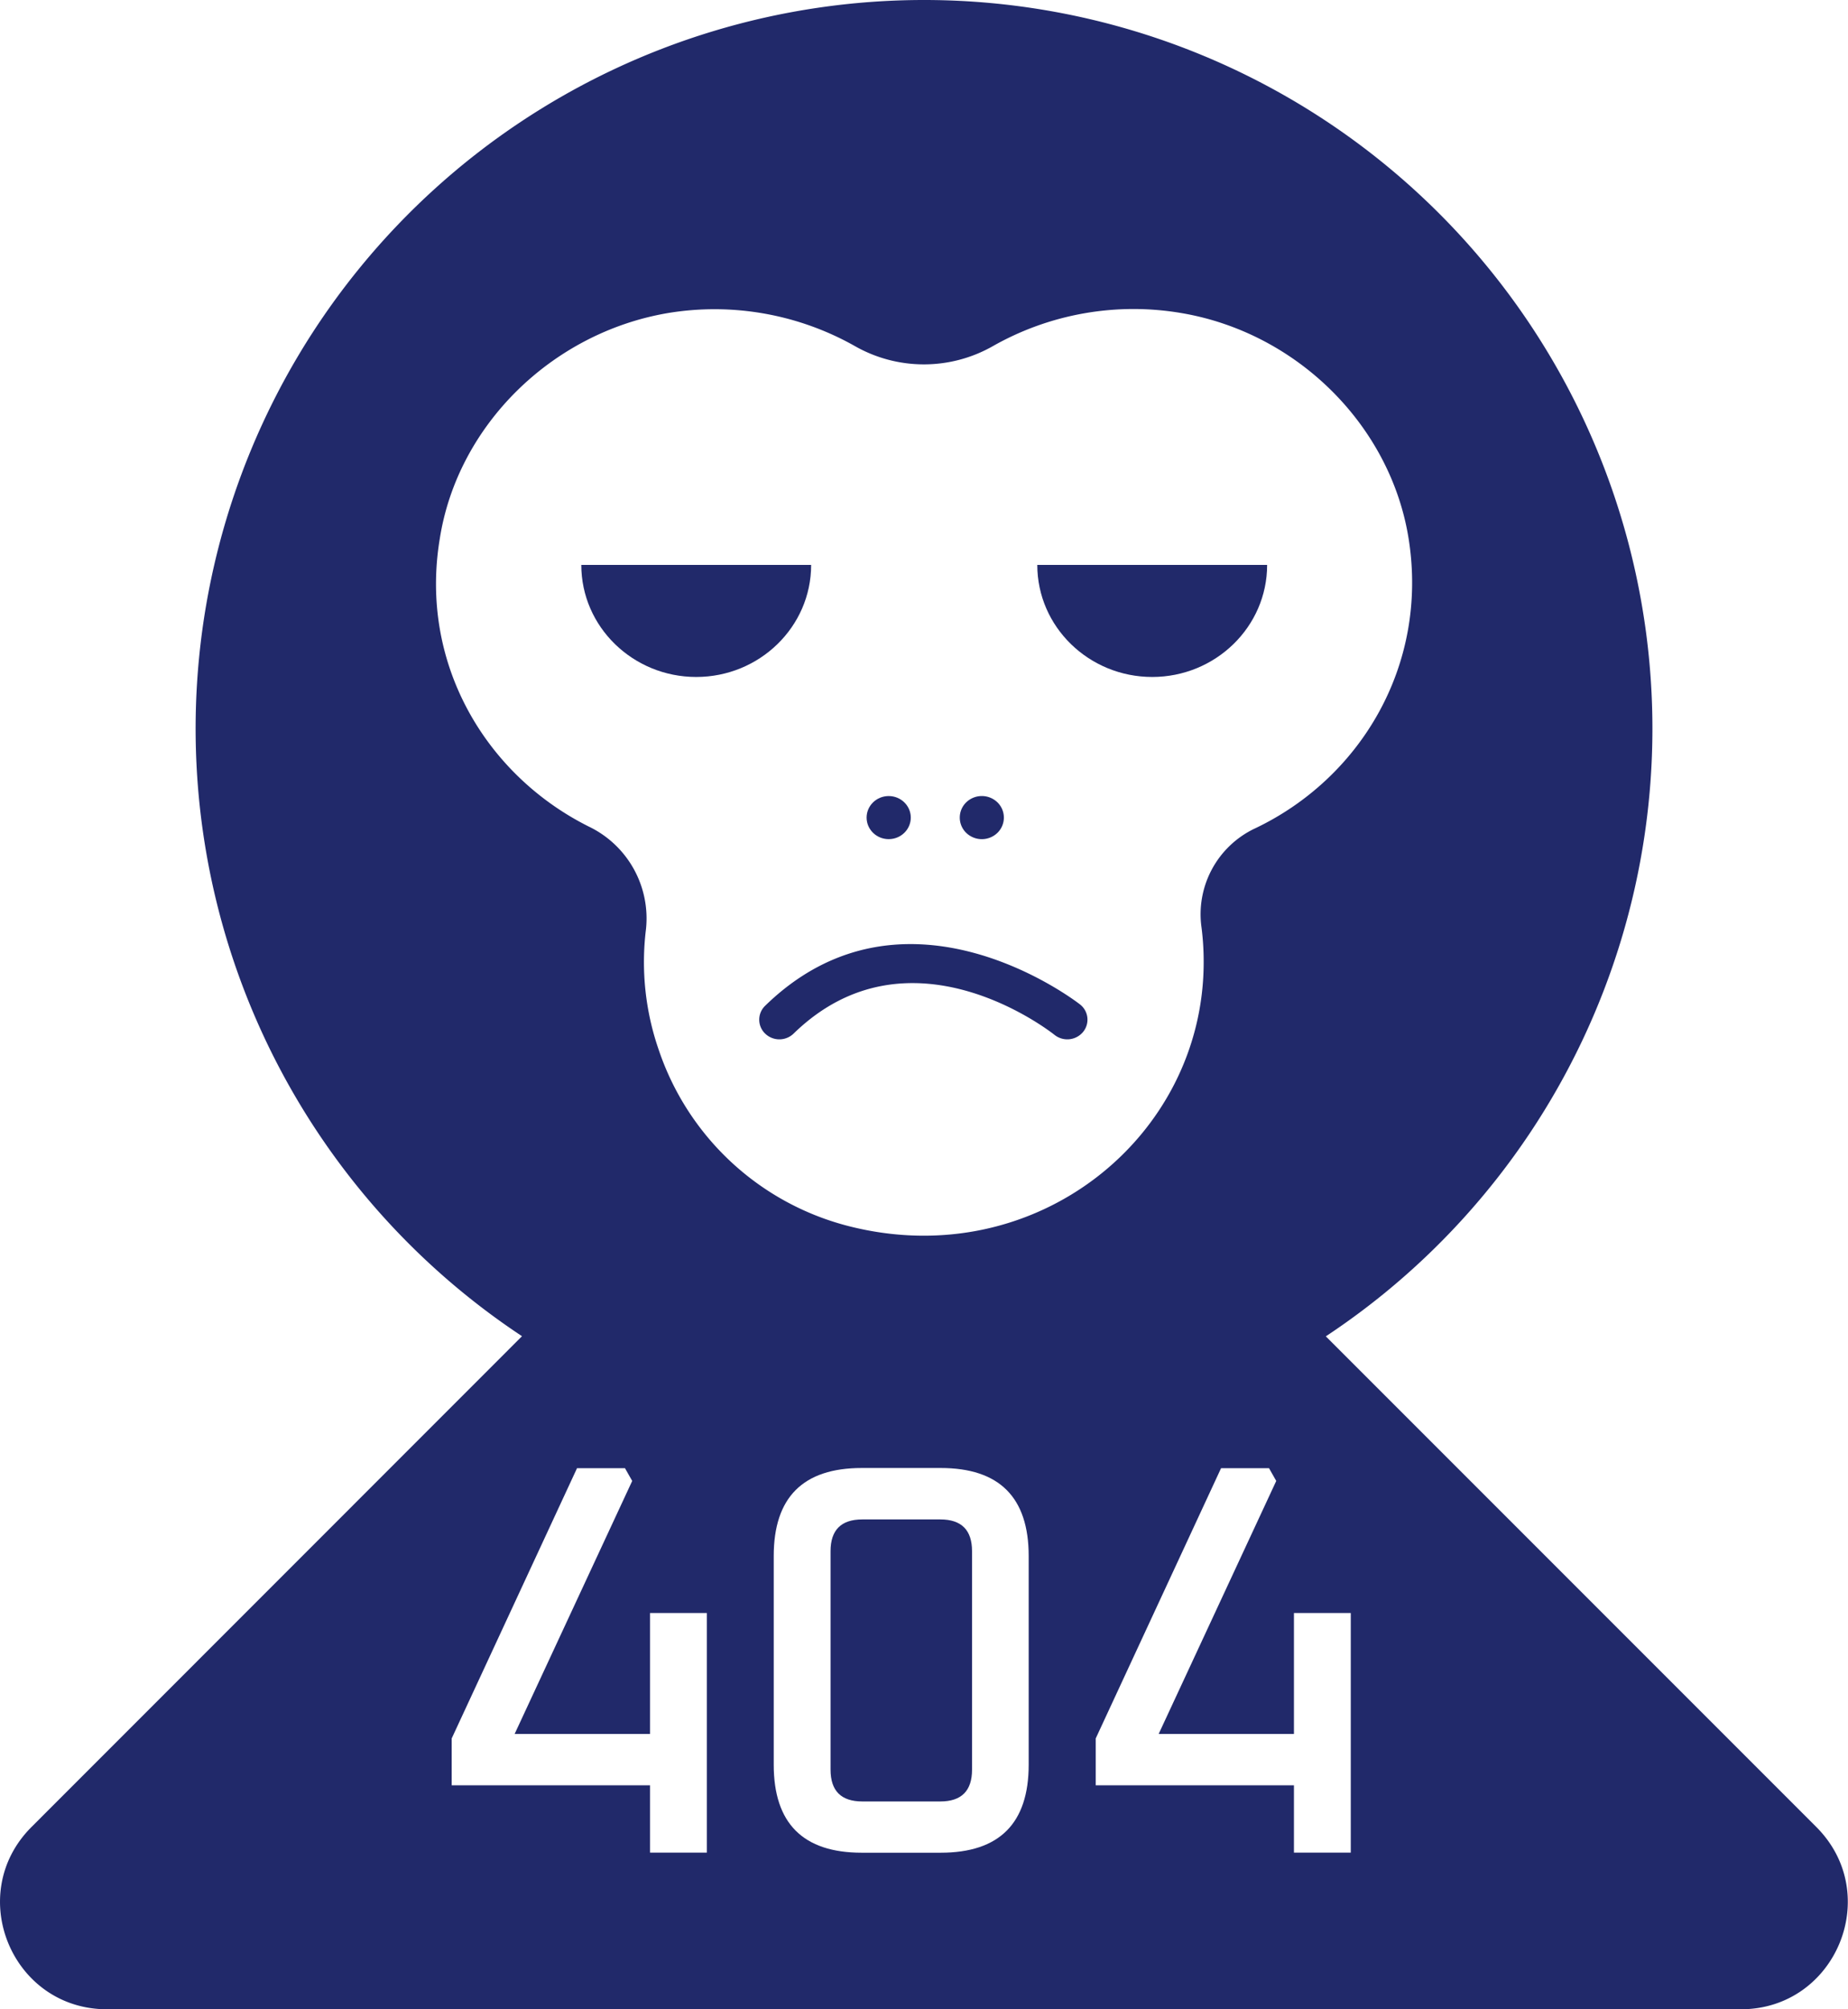 <svg xmlns="http://www.w3.org/2000/svg" viewBox="0 0 434.17 471.92"><defs><style>.\38 22de245-20b0-4be5-9698-08895ea11f8f{fill:#21296a;}.c1d2afd6-70b7-45a9-addd-d15f39baaf37{fill:#fff;}</style></defs><title>Asset 20404</title><g id="ab38d63b-a5c7-493f-82a4-e1510525818d" data-name="Layer 2"><g id="650597c6-f09f-491a-9b3e-7a5a8848e8e6" data-name="Layer 1"><path class="822de245-20b0-4be5-9698-08895ea11f8f" d="M134,302.47,7.4,429.11c-15.8,15.8-4.61,42.81,17.73,42.81H409c22.34,0,33.53-27,17.73-42.81l-124-124a25.08,25.08,0,0,0-17.24-7.34l-133.23-2.6A25.08,25.08,0,0,0,134,302.47Z"/><path class="822de245-20b0-4be5-9698-08895ea11f8f" d="M217.08,0A171.13,171.13,0,1,0,388.22,171.13,171.13,171.13,0,0,0,217.08,0Zm77.66,194.62a22.29,22.29,0,0,0-12.45,23.25,62.79,62.79,0,0,1,.5,8.14c0,41-39.52,73.23-83.52,61.94a63.71,63.71,0,0,1-44.5-41.35,62.91,62.91,0,0,1-3-28.39,23.93,23.93,0,0,0-13.45-24.08c-24.24-12.12-39.85-38.36-35-67.58,4.15-26.57,26.24-48.32,53.47-53a67.09,67.09,0,0,1,44.17,7.8,32.76,32.76,0,0,0,32.21,0,67,67,0,0,1,44.5-7.8c27.23,4.65,49.15,26.57,53.3,53.14C335.59,156.26,319.65,182.83,294.75,194.62Z"/><path class="822de245-20b0-4be5-9698-08895ea11f8f" d="M190.57,132.68c0,14.55-12.14,26.32-27,26.32s-27-11.77-27-26.32Z"/><path class="822de245-20b0-4be5-9698-08895ea11f8f" d="M297.7,132.68c0,14.55-12.14,26.32-27,26.32s-27-11.77-27-26.32Z"/><path class="822de245-20b0-4be5-9698-08895ea11f8f" d="M186.45,242.76c27-26.3,59.9-.81,61.32.32a4.82,4.82,0,0,0,6.65-.66,4.54,4.54,0,0,0-.67-6.5c-.27-.21-18.17-14.18-39.83-14.18-11,0-23,3.61-34.16,14.49a4.54,4.54,0,0,0,0,6.53A4.81,4.81,0,0,0,186.45,242.76Z"/><path class="822de245-20b0-4be5-9698-08895ea11f8f" d="M227,195.61a5,5,0,0,1,0-7.16,5.28,5.28,0,0,1,7.34,0,5,5,0,0,1,0,7.16A5.28,5.28,0,0,1,227,195.61Z"/><ellipse class="822de245-20b0-4be5-9698-08895ea11f8f" cx="208.79" cy="192.03" rx="5.19" ry="5.06"/><path class="c1d2afd6-70b7-45a9-addd-d15f39baaf37" d="M106.12,419.31v-11l29.45-63.48h11.26l1.7,3-27.62,59.42h31.81v-28.4h13.35v56.28H152.72V419.31Z"/><path class="c1d2afd6-70b7-45a9-addd-d15f39baaf37" d="M181.78,414.47v-49q0-20.68,20.68-20.68H221q20.68,0,20.68,20.68v49q0,20.68-20.68,20.68H202.46Q181.78,435.15,181.78,414.47Zm13.35,1.18q0,7.46,7.46,7.46h18.32q7.46,0,7.46-7.46V364.33q0-7.46-7.46-7.46H202.59q-7.46,0-7.46,7.46Z"/><path class="c1d2afd6-70b7-45a9-addd-d15f39baaf37" d="M257.43,419.31v-11l29.45-63.48h11.26l1.7,3-27.62,59.42H304v-28.4h13.35v56.28H304V419.31Z"/></g></g></svg>